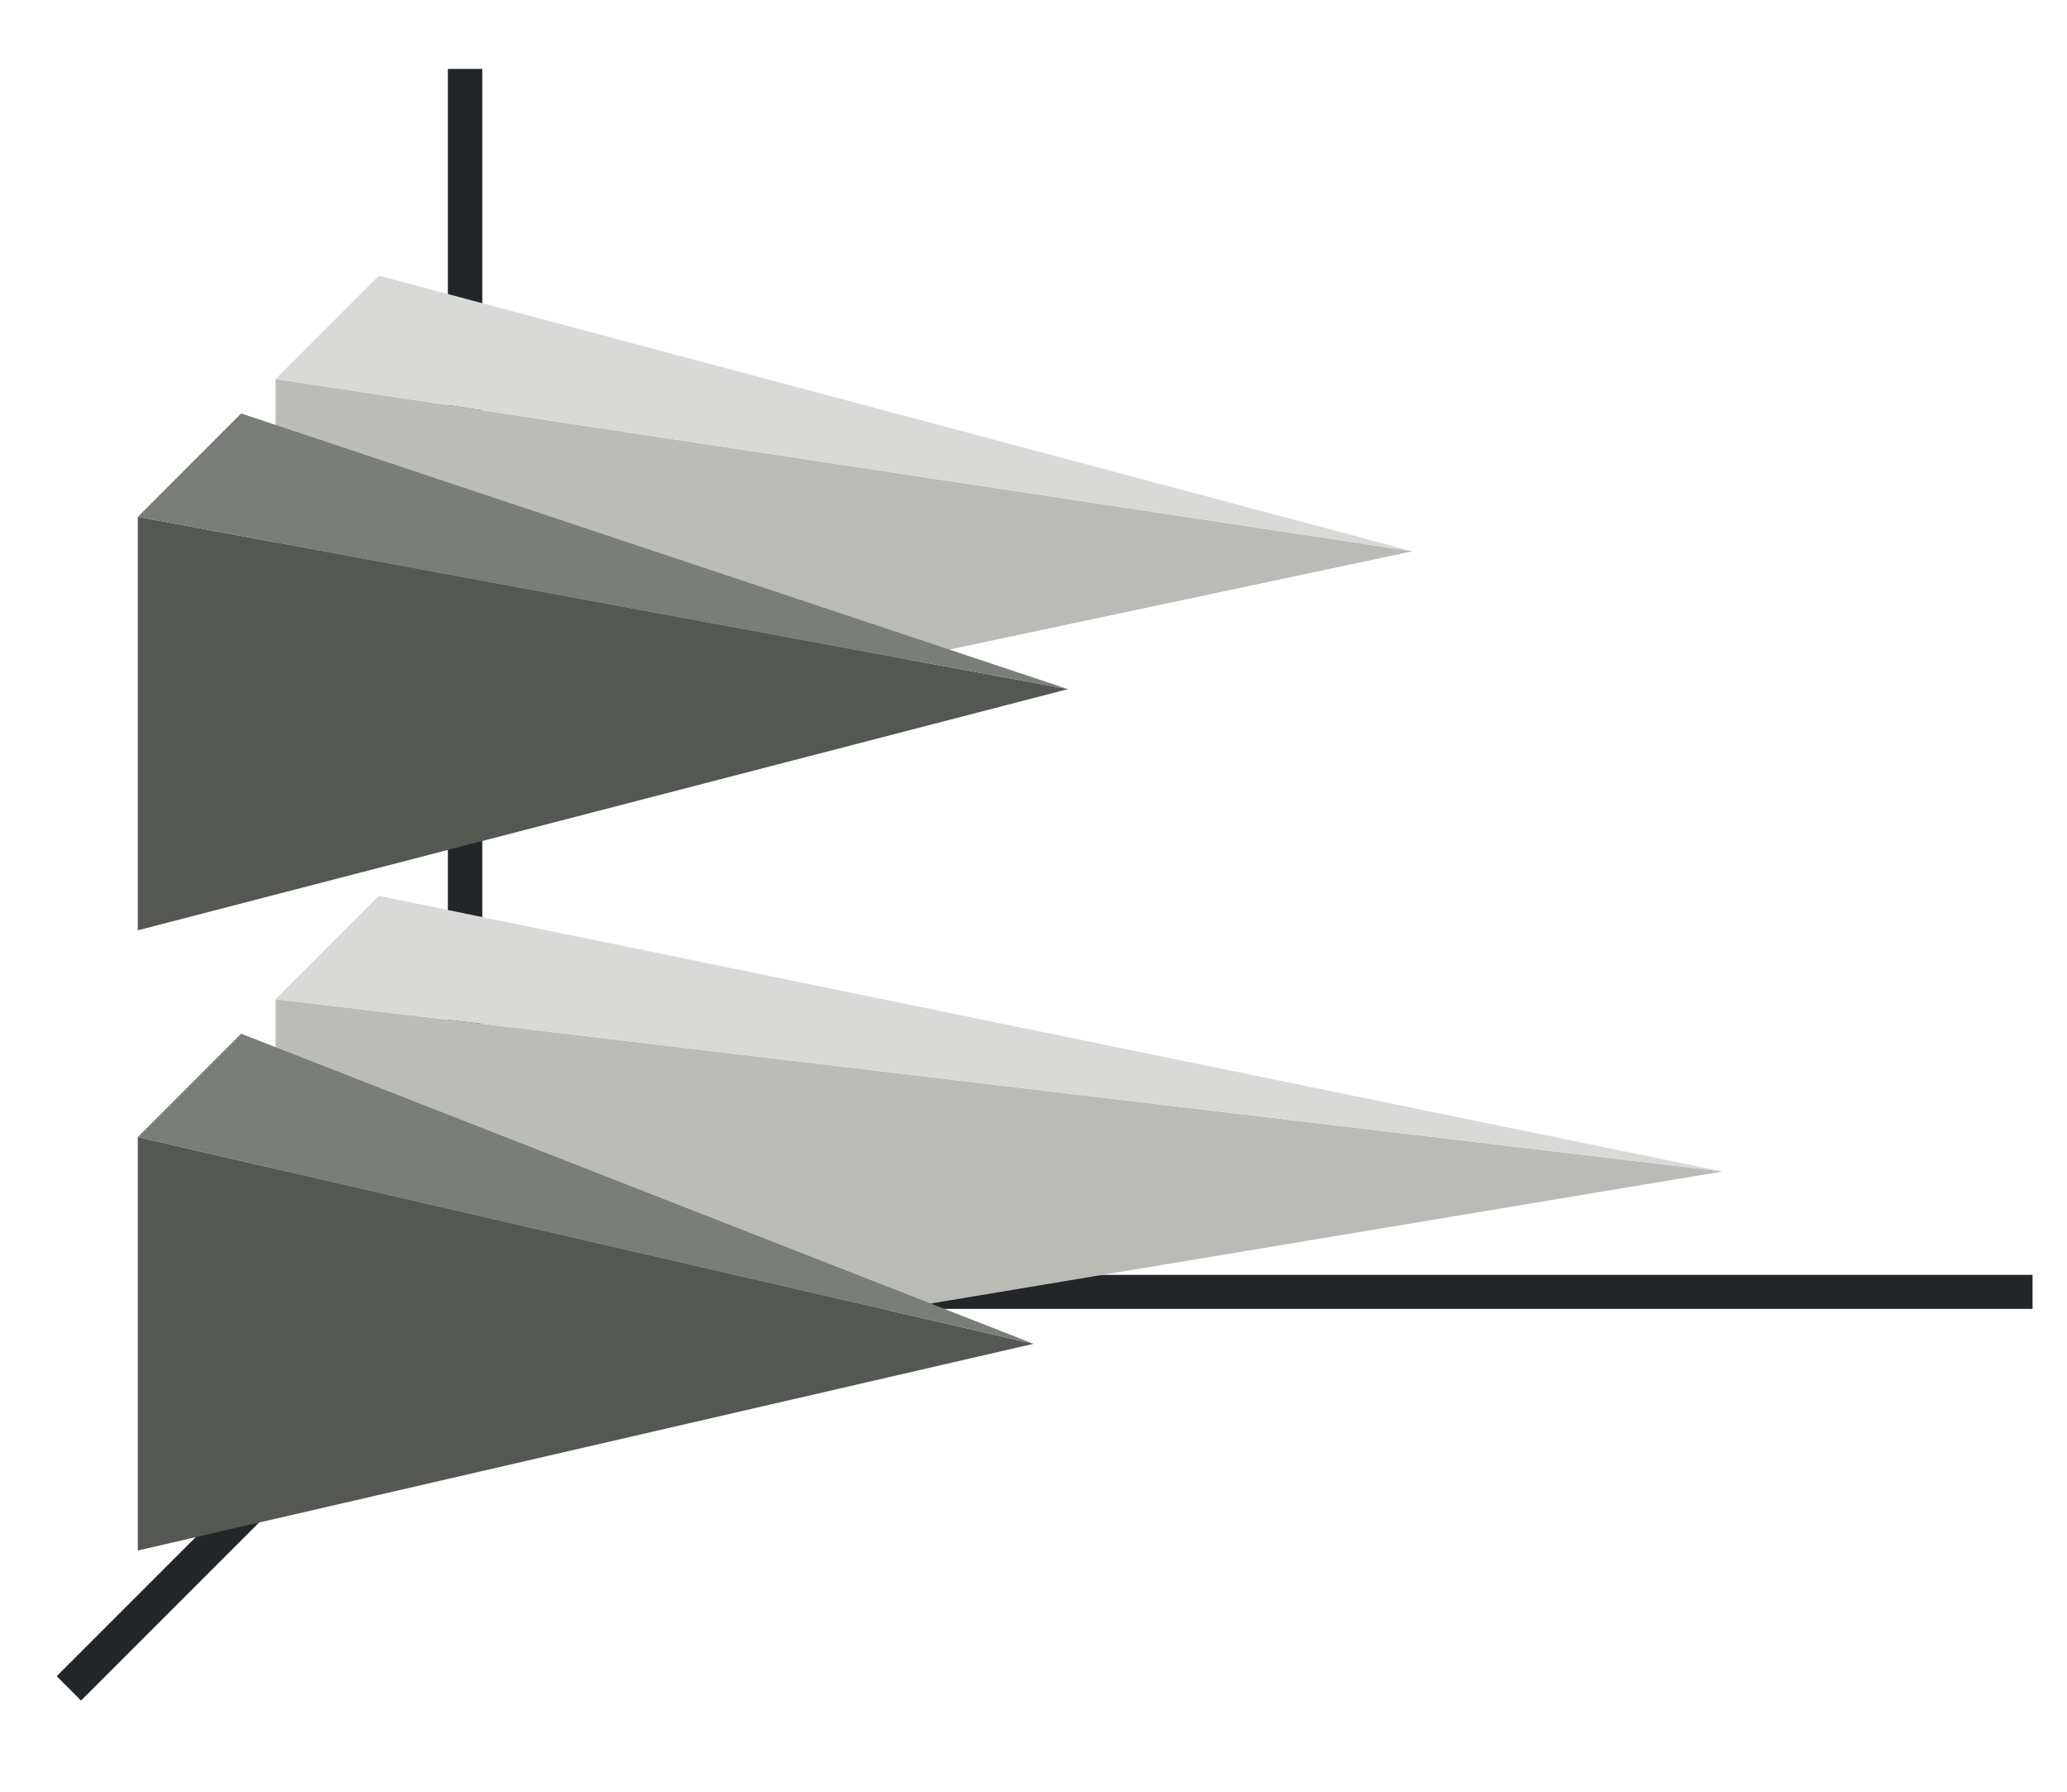 <svg height="52" viewBox="0 0 60 52" width="60" xmlns="http://www.w3.org/2000/svg" xmlns:xlink="http://www.w3.org/1999/xlink"><linearGradient id="a"><stop offset="0" stop-color="#555753"/><stop offset="1" stop-color="#545853"/></linearGradient><linearGradient id="b" gradientTransform="matrix(0 1.333 -1.1 0 1158.998 969.362)" gradientUnits="userSpaceOnUse" x1="49.5" x2="49.5" xlink:href="#c" y1="1046.362" y2="1016.362"/><linearGradient id="c"><stop offset="0" stop-color="#bbbcb8"/><stop offset="1" stop-color="#babbb7"/></linearGradient><linearGradient id="d" gradientTransform="matrix(0 1.333 -1.167 0 1224.756 1017.362)" gradientUnits="userSpaceOnUse" x1="16.5" x2="16.5" xlink:href="#a" y1="1046.362" y2="1028.362"/><linearGradient id="e" gradientTransform="matrix(0 1.333 -.9 0 949.726 951.362)" gradientUnits="userSpaceOnUse" x1="49.5" x2="49.5" xlink:href="#c" y1="1046.362" y2="1016.362"/><linearGradient id="f" gradientTransform="matrix(0 1.333 -.5 0 527.181 999.362)" gradientUnits="userSpaceOnUse" x1="16.5" x2="16.5" xlink:href="#a" y1="1046.362" y2="1028.362"/><g transform="translate(0 -1000.362)"><path d="m0 1000.362h60v52h-60z" fill="#fff"/><path d="m0 1000.362h60v52h-60z" fill="#fff"/><path d="m14 1037.362-12 12" fill="none" stroke="#232629"/><path d="m13 1037.362h46v.987h-46z" fill="#232629"/><path d="m13 1002.362h1v36h-1z" fill="#232629"/><path d="m50 1034.362-42 7v-12z" fill="url(#b)"/><path d="m30 1039.362-26 6v-12z" fill="url(#d)"/><path d="m41 1016.362-33 7v-12z" fill="url(#e)"/><path d="m50 1034.362-42-5 3-3z" fill="#d9d9d7" fill-rule="evenodd"/><path d="m31 1020.362-27 7v-12z" fill="url(#f)"/><g fill-rule="evenodd"><path d="m30 1039.362-26-6 3-3z" fill="#7a7e79"/><path d="m31 1020.362-27-5 3-3z" fill="#7a7e79"/><path d="m41 1016.362-33-5 3-3z" fill="#d9d9d7"/></g></g></svg>